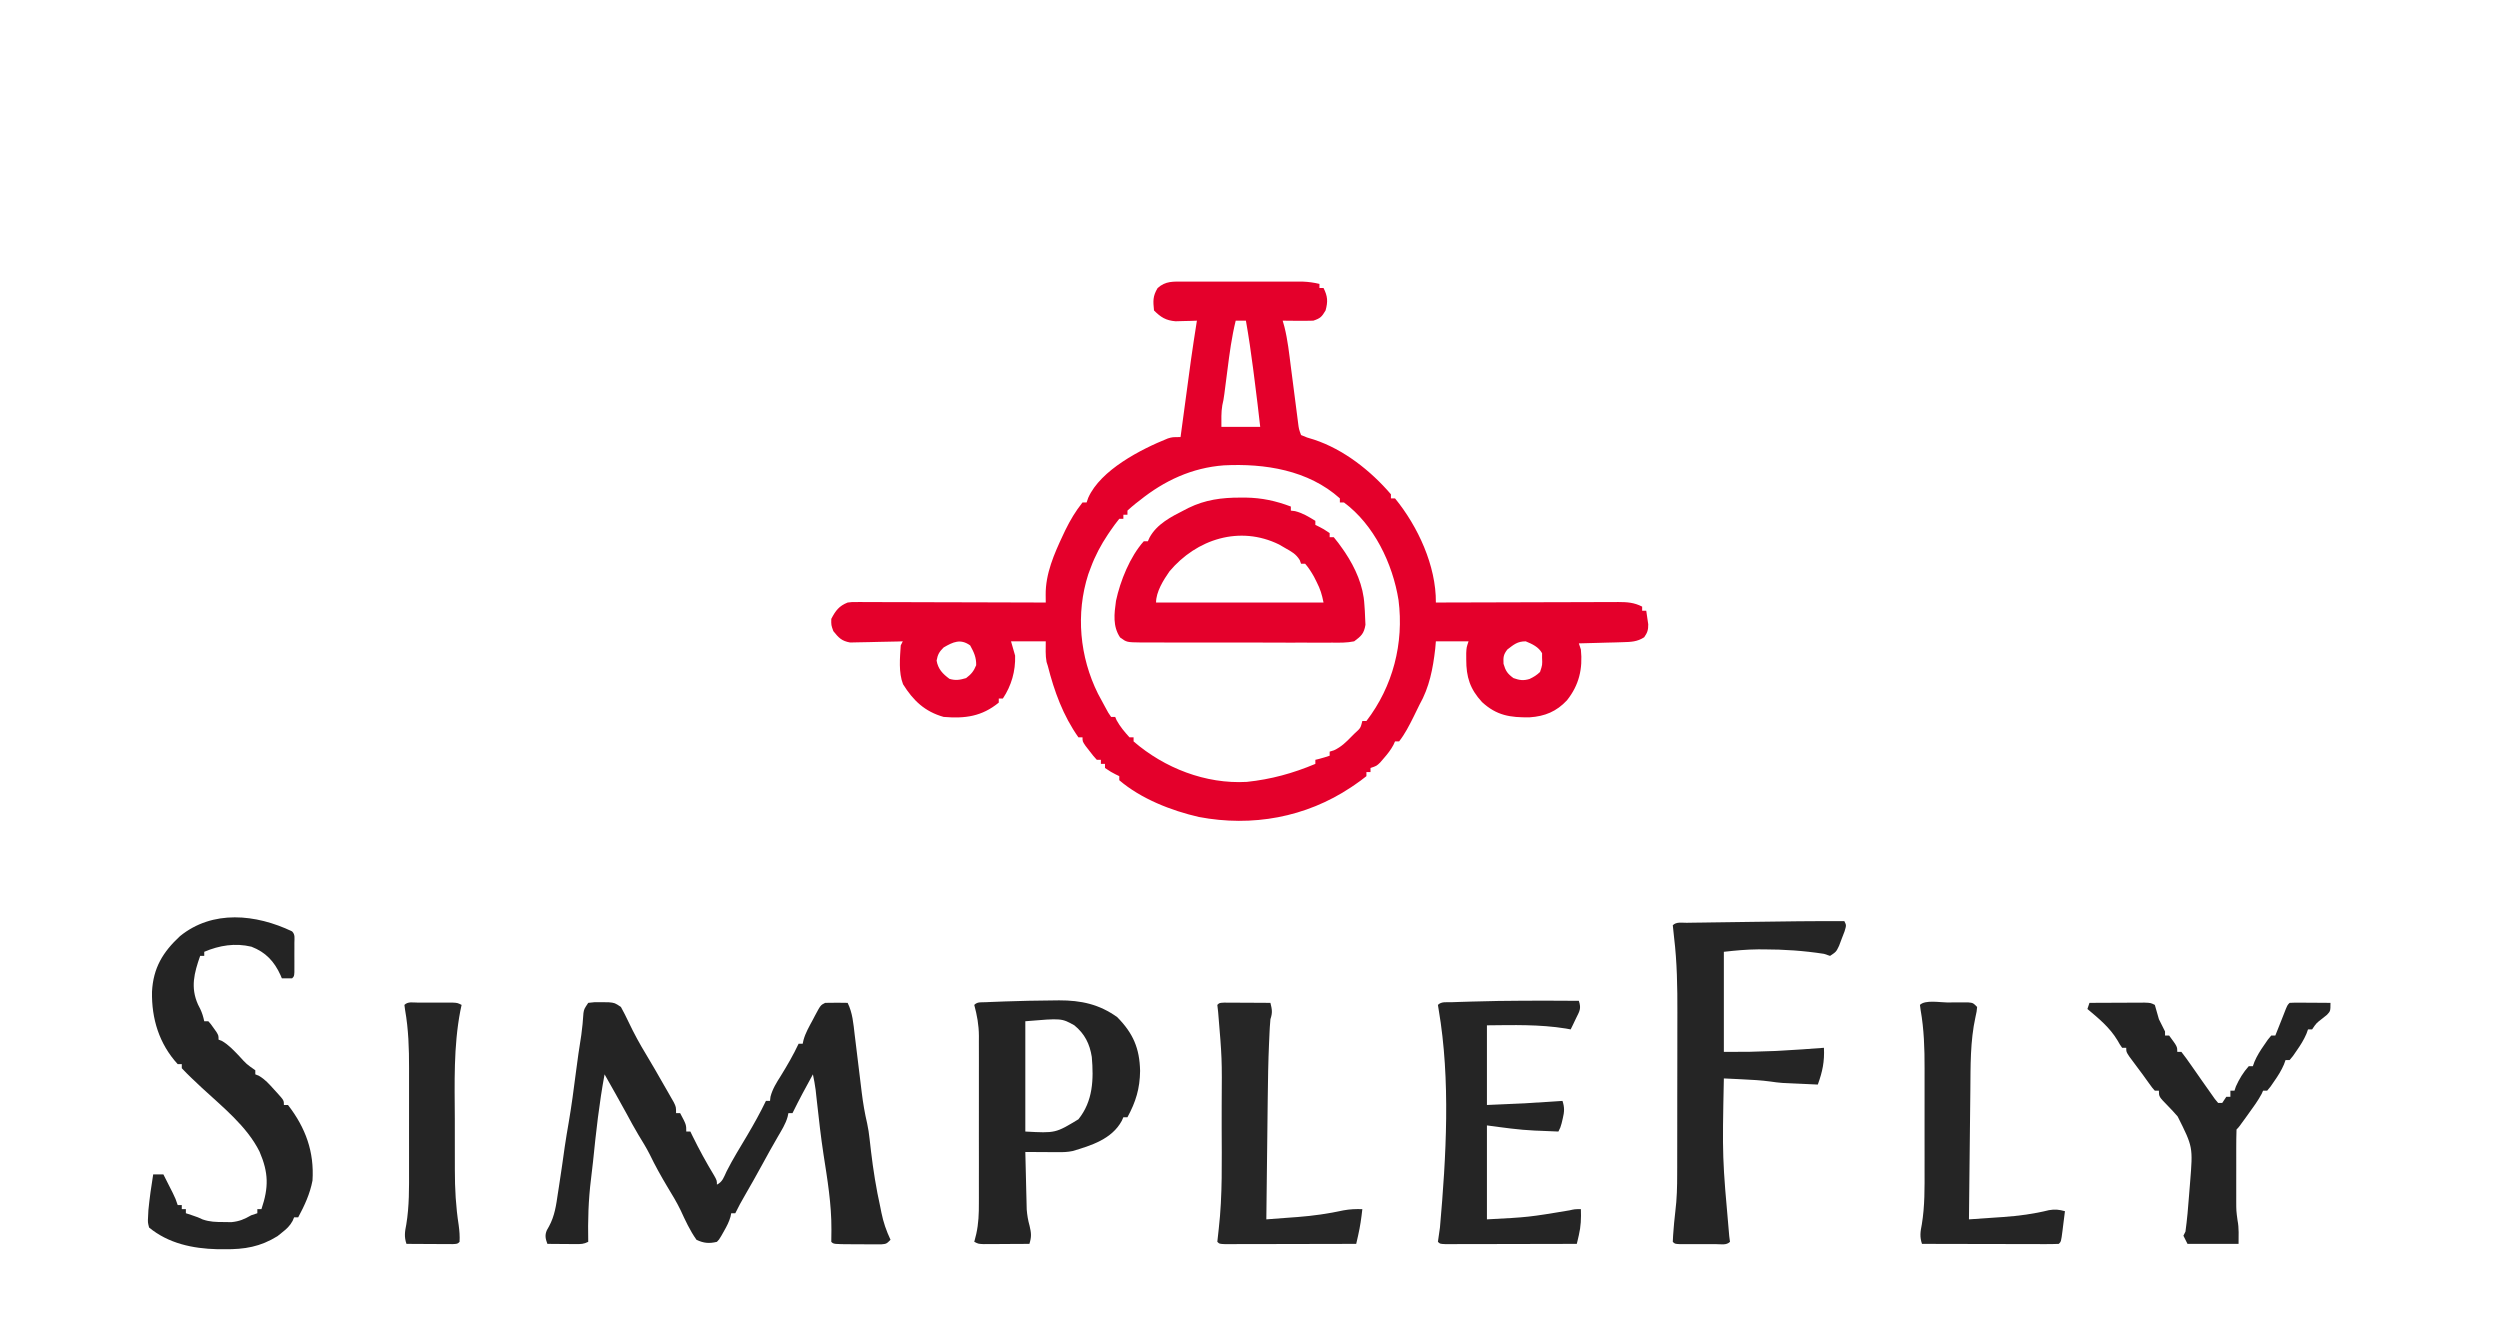<svg width="299" height="160" viewBox="0 0 299 160" fill="none" xmlns="http://www.w3.org/2000/svg">
<path d="M141.589 33.679C141.75 33.679 141.91 33.678 142.075 33.678C142.603 33.677 143.131 33.678 143.659 33.678C144.027 33.678 144.395 33.678 144.763 33.678C145.535 33.677 146.306 33.678 147.077 33.679C148.063 33.68 149.05 33.679 150.037 33.678C150.797 33.677 151.557 33.678 152.317 33.678C152.681 33.678 153.045 33.678 153.409 33.678C153.918 33.677 154.427 33.678 154.936 33.679C155.226 33.679 155.515 33.68 155.813 33.68C156.508 33.708 157.131 33.795 157.806 33.955C157.806 34.116 157.806 34.278 157.806 34.444C157.967 34.444 158.128 34.444 158.294 34.444C158.791 35.438 158.835 36.058 158.538 37.131C158.087 37.889 157.926 38.068 157.073 38.352C156.444 38.369 155.823 38.375 155.195 38.367C155.023 38.366 154.852 38.365 154.675 38.364C154.253 38.361 153.831 38.357 153.408 38.352C153.514 38.726 153.514 38.726 153.622 39.107C154.012 40.67 154.182 42.268 154.386 43.864C154.426 44.174 154.466 44.484 154.508 44.803C154.653 45.917 154.797 47.031 154.939 48.146C155.003 48.649 155.068 49.153 155.134 49.657C155.191 50.103 155.191 50.103 155.249 50.559C155.343 51.308 155.343 51.308 155.607 52.032C156.31 52.333 156.31 52.333 157.164 52.581C160.717 53.757 163.927 56.289 166.355 59.116C166.355 59.277 166.355 59.438 166.355 59.605C166.517 59.605 166.678 59.605 166.844 59.605C169.581 62.956 171.768 67.67 171.73 72.063C172.021 72.062 172.312 72.061 172.612 72.06C175.354 72.05 178.097 72.042 180.839 72.038C182.249 72.035 183.659 72.032 185.069 72.026C186.43 72.021 187.79 72.018 189.151 72.016C189.67 72.016 190.189 72.014 190.708 72.011C191.435 72.008 192.162 72.007 192.889 72.007C193.104 72.006 193.319 72.004 193.54 72.002C194.605 72.006 195.433 72.052 196.402 72.552C196.402 72.713 196.402 72.874 196.402 73.04C196.563 73.04 196.724 73.04 196.891 73.04C196.945 73.385 196.995 73.732 197.043 74.078C197.086 74.367 197.086 74.367 197.129 74.662C197.136 75.341 197.033 75.66 196.646 76.216C195.808 76.761 195.063 76.778 194.077 76.805C193.772 76.815 193.467 76.824 193.152 76.834C192.675 76.845 192.675 76.845 192.188 76.857C191.866 76.866 191.544 76.876 191.213 76.885C190.418 76.909 189.624 76.93 188.829 76.948C188.91 77.19 188.99 77.432 189.074 77.681C189.308 79.987 188.862 81.928 187.409 83.758C186.161 85.094 184.77 85.671 182.954 85.792C180.615 85.826 179.003 85.58 177.252 83.97C175.813 82.408 175.358 80.978 175.363 78.872C175.363 78.62 175.362 78.367 175.361 78.107C175.394 77.437 175.394 77.437 175.638 76.704C174.348 76.704 173.058 76.704 171.73 76.704C171.704 76.996 171.679 77.289 171.653 77.59C171.383 79.963 170.957 82.191 169.775 84.277C169.53 84.775 169.285 85.274 169.042 85.773C168.531 86.794 168.034 87.772 167.332 88.674C167.171 88.674 167.01 88.674 166.844 88.674C166.749 88.884 166.749 88.884 166.652 89.099C166.33 89.698 165.962 90.162 165.516 90.674C165.37 90.844 165.224 91.013 165.074 91.188C164.645 91.605 164.645 91.605 163.913 91.85C163.913 92.011 163.913 92.172 163.913 92.338C163.751 92.338 163.59 92.338 163.424 92.338C163.424 92.499 163.424 92.661 163.424 92.827C162.964 93.198 162.508 93.534 162.019 93.865C161.875 93.963 161.73 94.061 161.581 94.162C156.175 97.764 149.756 98.919 143.393 97.712C140.085 96.955 136.464 95.535 133.866 93.315C133.866 93.154 133.866 92.993 133.866 92.827C133.72 92.756 133.574 92.686 133.423 92.613C132.889 92.338 132.889 92.338 132.156 91.85C132.156 91.688 132.156 91.527 132.156 91.361C131.995 91.361 131.834 91.361 131.667 91.361C131.667 91.2 131.667 91.039 131.667 90.873C131.506 90.873 131.345 90.873 131.179 90.873C130.757 90.409 130.757 90.409 130.293 89.804C130.062 89.506 130.062 89.506 129.826 89.203C129.469 88.674 129.469 88.674 129.469 88.186C129.308 88.186 129.146 88.186 128.98 88.186C127.145 85.586 126.094 82.696 125.316 79.636C125.267 79.482 125.219 79.329 125.168 79.171C125.016 78.362 125.072 77.527 125.072 76.704C123.701 76.704 122.331 76.704 120.919 76.704C121.161 77.551 121.161 77.551 121.408 78.414C121.466 80.265 120.968 82.005 119.942 83.544C119.781 83.544 119.62 83.544 119.453 83.544C119.453 83.705 119.453 83.867 119.453 84.033C117.424 85.689 115.441 85.958 112.858 85.743C110.594 85.102 109.221 83.784 108.003 81.834C107.454 80.429 107.635 78.67 107.728 77.193C107.809 77.032 107.889 76.87 107.972 76.704C107.764 76.711 107.556 76.717 107.341 76.724C106.565 76.745 105.789 76.76 105.013 76.771C104.677 76.778 104.342 76.786 104.007 76.796C103.524 76.811 103.04 76.817 102.557 76.823C102.121 76.833 102.121 76.833 101.677 76.843C100.657 76.664 100.308 76.278 99.667 75.483C99.407 74.765 99.407 74.765 99.422 74.017C99.933 73.034 100.35 72.472 101.377 72.063C101.867 72.003 101.867 72.003 102.394 72.004C102.594 72.004 102.795 72.003 103.002 72.002C103.329 72.005 103.329 72.005 103.663 72.007C103.894 72.007 104.125 72.007 104.363 72.007C105.127 72.008 105.891 72.011 106.655 72.015C107.185 72.016 107.715 72.017 108.245 72.017C109.639 72.019 111.034 72.024 112.428 72.029C113.851 72.034 115.274 72.037 116.697 72.039C119.488 72.044 122.28 72.053 125.072 72.063C125.069 71.758 125.066 71.452 125.063 71.138C125.04 68.614 126.076 66.246 127.133 64.002C127.224 63.809 127.314 63.616 127.408 63.418C127.993 62.218 128.636 61.139 129.469 60.093C129.63 60.093 129.791 60.093 129.958 60.093C130.021 59.91 130.085 59.728 130.15 59.54C131.623 56.215 136.442 53.733 139.673 52.438C140.217 52.276 140.217 52.276 141.194 52.276C141.228 52.028 141.261 51.78 141.295 51.524C142.51 42.441 142.51 42.441 143.149 38.352C142.916 38.361 142.683 38.369 142.444 38.378C142.137 38.385 141.831 38.391 141.515 38.398C141.06 38.411 141.06 38.411 140.596 38.424C139.435 38.328 138.829 37.941 138.019 37.131C137.907 35.998 137.861 35.442 138.446 34.459C139.398 33.586 140.333 33.68 141.589 33.679ZM147.79 38.352C147.31 40.308 147.051 42.279 146.798 44.276C146.714 44.929 146.629 45.581 146.545 46.234C146.508 46.521 146.472 46.807 146.434 47.103C146.324 47.879 146.324 47.879 146.188 48.471C146.042 49.32 146.08 50.193 146.08 51.055C147.612 51.055 149.143 51.055 150.721 51.055C150.52 49.239 150.301 47.428 150.068 45.616C150.004 45.119 149.941 44.623 149.878 44.126C149.631 42.193 149.349 40.271 149.011 38.352C148.608 38.352 148.205 38.352 147.79 38.352ZM136.309 59.849C136.147 59.974 135.984 60.099 135.817 60.228C135.481 60.494 135.159 60.78 134.843 61.07C134.843 61.231 134.843 61.393 134.843 61.559C134.682 61.559 134.521 61.559 134.355 61.559C134.355 61.72 134.355 61.881 134.355 62.047C134.193 62.047 134.032 62.047 133.866 62.047C133.489 62.513 133.148 62.973 132.813 63.467C132.714 63.612 132.615 63.757 132.514 63.906C131.663 65.184 130.976 66.466 130.446 67.91C130.35 68.166 130.255 68.422 130.156 68.686C128.643 73.408 129.128 78.559 131.316 82.964C131.59 83.487 131.869 84.006 132.156 84.521C132.348 84.872 132.348 84.872 132.544 85.229C132.715 85.483 132.715 85.483 132.889 85.743C133.05 85.743 133.211 85.743 133.377 85.743C133.433 85.874 133.488 86.005 133.545 86.14C133.977 86.921 134.486 87.523 135.087 88.186C135.249 88.186 135.41 88.186 135.576 88.186C135.576 88.347 135.576 88.508 135.576 88.674C139.266 91.86 144.195 93.793 149.118 93.514C152.009 93.211 154.641 92.486 157.317 91.361C157.317 91.2 157.317 91.039 157.317 90.873C157.536 90.82 157.536 90.82 157.76 90.766C158.187 90.656 158.608 90.523 159.027 90.384C159.027 90.223 159.027 90.061 159.027 89.895C159.199 89.843 159.371 89.79 159.549 89.735C160.419 89.327 161.01 88.744 161.668 88.063C161.791 87.941 161.914 87.82 162.04 87.694C162.726 87.077 162.726 87.077 162.935 86.231C163.097 86.231 163.258 86.231 163.424 86.231C166.6 82.095 167.925 76.918 167.264 71.773C166.571 67.414 164.333 62.755 160.737 60.093C160.576 60.093 160.414 60.093 160.248 60.093C160.248 59.932 160.248 59.771 160.248 59.605C156.462 56.219 151.269 55.41 146.375 55.656C142.571 55.939 139.252 57.482 136.309 59.849ZM112.858 77.437C112.327 77.968 112.151 78.271 112.018 79.01C112.19 80.018 112.75 80.599 113.56 81.193C114.31 81.413 114.799 81.319 115.545 81.101C116.167 80.63 116.458 80.281 116.751 79.559C116.773 78.618 116.481 78.011 116.033 77.193C114.88 76.364 114.003 76.769 112.858 77.437ZM180.279 77.681C179.798 78.309 179.788 78.594 179.821 79.391C180.072 80.249 180.293 80.576 181.012 81.101C181.733 81.358 182.207 81.43 182.944 81.201C183.435 80.967 183.797 80.747 184.188 80.368C184.471 79.525 184.471 79.525 184.432 78.659C184.432 78.482 184.432 78.306 184.432 78.124C184.018 77.374 183.255 77.023 182.478 76.704C181.482 76.704 181.06 77.084 180.279 77.681Z" fill="#E4002B"/>
<path d="M70.353 119.942C71.07 119.853 71.07 119.853 71.925 119.866C72.348 119.867 72.348 119.867 72.779 119.868C73.529 119.942 73.529 119.942 74.261 120.431C74.594 121.037 74.899 121.638 75.193 122.263C75.825 123.597 76.517 124.867 77.285 126.128C77.999 127.306 78.679 128.502 79.361 129.698C79.506 129.949 79.65 130.2 79.8 130.458C79.936 130.698 80.073 130.938 80.214 131.186C80.338 131.402 80.461 131.618 80.589 131.84C80.857 132.4 80.857 132.4 80.857 133.133C81.018 133.133 81.179 133.133 81.346 133.133C82.078 134.507 82.078 134.507 82.078 135.332C82.24 135.332 82.401 135.332 82.567 135.332C82.696 135.598 82.696 135.598 82.828 135.87C83.625 137.495 84.482 139.061 85.42 140.609C85.743 141.194 85.743 141.194 85.743 141.683C86.442 141.333 86.574 140.774 86.901 140.094C87.646 138.615 88.531 137.207 89.374 135.782C90.169 134.431 90.926 133.081 91.605 131.667C91.767 131.667 91.928 131.667 92.094 131.667C92.112 131.503 92.131 131.338 92.15 131.168C92.396 130.225 92.877 129.476 93.392 128.66C94.164 127.407 94.888 126.162 95.514 124.828C95.675 124.828 95.836 124.828 96.002 124.828C96.049 124.613 96.049 124.613 96.097 124.395C96.337 123.522 96.782 122.767 97.209 121.973C97.341 121.72 97.341 121.72 97.475 121.463C98.141 120.216 98.141 120.216 98.689 119.942C99.147 119.925 99.606 119.921 100.064 119.927C100.431 119.93 100.431 119.93 100.806 119.933C101.088 119.938 101.088 119.938 101.377 119.942C101.97 121.146 102.062 122.402 102.216 123.717C102.262 124.089 102.262 124.089 102.309 124.468C102.407 125.26 102.503 126.051 102.598 126.843C102.693 127.631 102.789 128.419 102.887 129.207C102.947 129.697 103.006 130.187 103.065 130.676C103.218 131.925 103.424 133.138 103.712 134.363C103.849 134.976 103.932 135.587 104.002 136.211C104.043 136.57 104.043 136.57 104.086 136.935C104.114 137.182 104.142 137.429 104.171 137.683C104.44 139.943 104.79 142.148 105.285 144.37C105.328 144.585 105.37 144.799 105.414 145.02C105.65 146.187 106.001 147.2 106.507 148.279C106.018 148.767 106.018 148.767 105.383 148.826C105.121 148.825 104.859 148.824 104.589 148.823C104.306 148.823 104.022 148.822 103.729 148.822C103.432 148.819 103.134 148.816 102.827 148.813C102.379 148.813 102.379 148.813 101.922 148.812C99.701 148.801 99.701 148.801 99.422 148.523C99.417 148.034 99.425 147.546 99.438 147.057C99.456 144.018 98.955 141.042 98.489 138.045C98.175 135.98 97.941 133.907 97.713 131.831C97.684 131.573 97.656 131.315 97.626 131.05C97.589 130.707 97.589 130.707 97.552 130.357C97.47 129.728 97.356 129.113 97.224 128.492C96.379 130.025 95.552 131.561 94.781 133.133C94.62 133.133 94.459 133.133 94.292 133.133C94.261 133.277 94.231 133.42 94.199 133.568C93.957 134.437 93.474 135.182 93.025 135.958C92.823 136.311 92.622 136.664 92.42 137.018C92.322 137.19 92.224 137.362 92.122 137.539C91.774 138.152 91.437 138.772 91.102 139.393C90.451 140.593 89.775 141.778 89.093 142.961C88.687 143.665 88.294 144.37 87.941 145.103C87.78 145.103 87.619 145.103 87.453 145.103C87.411 145.309 87.411 145.309 87.369 145.52C87.188 146.151 86.922 146.655 86.598 147.225C86.489 147.418 86.381 147.61 86.269 147.808C85.987 148.279 85.987 148.279 85.743 148.523C84.819 148.747 84.159 148.691 83.3 148.279C82.506 147.161 81.963 145.957 81.388 144.715C80.922 143.757 80.371 142.853 79.819 141.943C79.062 140.677 78.355 139.409 77.715 138.08C77.302 137.262 76.821 136.49 76.344 135.709C75.845 134.877 75.387 134.026 74.927 133.172C74.071 131.602 73.186 130.049 72.307 128.492C71.661 131.956 71.28 135.434 70.925 138.939C70.853 139.624 70.773 140.307 70.687 140.99C70.371 143.512 70.299 145.982 70.353 148.523C69.792 148.803 69.478 148.795 68.855 148.791C68.658 148.79 68.461 148.789 68.258 148.789C67.95 148.786 67.95 148.786 67.635 148.782C67.428 148.781 67.22 148.78 67.006 148.779C66.493 148.776 65.98 148.772 65.467 148.767C65.241 148.164 65.141 147.732 65.406 147.129C65.491 146.978 65.576 146.826 65.664 146.67C66.345 145.419 66.515 144.148 66.719 142.752C66.76 142.491 66.801 142.23 66.843 141.961C66.958 141.217 67.069 140.473 67.177 139.729C67.203 139.553 67.229 139.376 67.255 139.195C67.355 138.508 67.451 137.821 67.546 137.134C67.686 136.169 67.852 135.209 68.017 134.248C68.355 132.271 68.62 130.287 68.873 128.298C69.064 126.789 69.28 125.288 69.523 123.787C69.649 122.917 69.722 122.046 69.78 121.169C69.864 120.675 69.864 120.675 70.353 119.942Z" fill="#242424"/>
<path d="M34.932 111.392C35.328 111.788 35.208 112.228 35.209 112.774C35.209 113.003 35.21 113.233 35.21 113.469C35.209 113.711 35.208 113.953 35.207 114.201C35.208 114.443 35.209 114.684 35.21 114.933C35.21 115.163 35.209 115.392 35.209 115.629C35.209 115.841 35.208 116.053 35.208 116.272C35.176 116.766 35.176 116.766 34.932 117.011C34.525 117.021 34.118 117.021 33.711 117.011C33.657 116.884 33.604 116.757 33.549 116.626C32.807 114.995 31.791 113.89 30.073 113.225C28.125 112.76 26.246 113.064 24.428 113.835C24.428 113.996 24.428 114.157 24.428 114.324C24.267 114.324 24.106 114.324 23.939 114.324C23.222 116.37 22.765 118.096 23.68 120.14C23.768 120.313 23.856 120.486 23.946 120.664C24.18 121.155 24.315 121.611 24.428 122.141C24.589 122.141 24.751 122.141 24.917 122.141C25.232 122.497 25.232 122.497 25.558 122.965C25.667 123.118 25.776 123.271 25.888 123.429C26.138 123.85 26.138 123.85 26.138 124.339C26.268 124.389 26.399 124.439 26.533 124.491C27.359 124.969 27.953 125.624 28.611 126.309C29.484 127.272 29.484 127.272 30.535 128.003C30.535 128.164 30.535 128.326 30.535 128.492C30.67 128.545 30.805 128.598 30.944 128.652C31.709 129.094 32.205 129.668 32.795 130.324C32.907 130.446 33.019 130.568 33.134 130.693C33.955 131.604 33.955 131.604 33.955 132.156C34.116 132.156 34.278 132.156 34.444 132.156C36.557 134.894 37.595 137.757 37.375 141.194C37.073 142.784 36.426 144.174 35.665 145.592C35.504 145.592 35.343 145.592 35.176 145.592C35.116 145.735 35.056 145.879 34.993 146.027C34.64 146.653 34.276 146.98 33.711 147.424C33.539 147.562 33.368 147.701 33.192 147.843C31.13 149.121 29.262 149.431 26.856 149.408C26.567 149.407 26.277 149.406 25.98 149.404C23.064 149.335 20.14 148.719 17.832 146.813C17.672 146.196 17.672 146.196 17.71 145.5C17.723 145.245 17.736 144.99 17.749 144.727C17.891 143.297 18.086 141.879 18.321 140.462C18.724 140.462 19.127 140.462 19.543 140.462C19.782 140.935 20.021 141.408 20.26 141.881C20.393 142.145 20.526 142.409 20.664 142.68C21.008 143.393 21.008 143.393 21.253 144.126C21.414 144.126 21.575 144.126 21.741 144.126C21.741 144.287 21.741 144.448 21.741 144.614C21.902 144.614 22.064 144.614 22.23 144.614C22.23 144.776 22.23 144.937 22.23 145.103C22.446 145.173 22.663 145.244 22.886 145.317C23.695 145.592 23.695 145.592 24.243 145.848C25.097 146.142 25.832 146.154 26.733 146.156C27.202 146.163 27.202 146.163 27.679 146.169C28.64 146.074 29.215 145.82 30.047 145.347C30.288 145.267 30.53 145.186 30.779 145.103C30.779 144.942 30.779 144.78 30.779 144.614C30.941 144.614 31.102 144.614 31.268 144.614C32.15 142.004 32.126 140.258 31.042 137.737C29.531 134.7 26.611 132.388 24.164 130.12C23.337 129.349 22.515 128.583 21.741 127.759C21.741 127.598 21.741 127.437 21.741 127.27C21.58 127.27 21.419 127.27 21.253 127.27C19.033 124.844 18.12 121.832 18.179 118.61C18.326 115.77 19.468 113.873 21.523 111.967C25.431 108.788 30.621 109.33 34.932 111.392Z" fill="#242424"/>
<path d="M148.325 59.513C148.658 59.513 148.658 59.513 148.998 59.512C150.92 59.542 152.58 59.902 154.386 60.582C154.386 60.743 154.386 60.904 154.386 61.07C154.552 61.09 154.718 61.111 154.89 61.131C155.821 61.369 156.497 61.793 157.317 62.292C157.317 62.453 157.317 62.614 157.317 62.78C157.463 62.851 157.609 62.921 157.76 62.994C158.294 63.269 158.294 63.269 159.027 63.757C159.027 63.919 159.027 64.08 159.027 64.246C159.188 64.246 159.35 64.246 159.516 64.246C159.895 64.701 160.234 65.149 160.569 65.635C160.667 65.778 160.765 65.92 160.866 66.066C162.102 67.925 163.059 70.056 163.18 72.307C163.198 72.56 163.216 72.812 163.234 73.073C163.247 73.354 163.259 73.635 163.271 73.926C163.283 74.191 163.295 74.456 163.308 74.729C163.129 75.781 162.813 76.066 161.958 76.704C161.081 76.885 160.217 76.869 159.324 76.858C159.058 76.86 158.793 76.862 158.519 76.864C157.642 76.868 156.766 76.863 155.889 76.858C155.279 76.858 154.67 76.859 154.061 76.86C152.621 76.861 151.18 76.855 149.74 76.847C148.429 76.841 147.117 76.843 145.805 76.847C144.385 76.85 142.964 76.849 141.544 76.844C140.94 76.843 140.336 76.843 139.732 76.845C138.888 76.846 138.045 76.841 137.202 76.835C136.952 76.836 136.701 76.838 136.443 76.839C134.752 76.817 134.752 76.817 133.963 76.238C133.069 74.899 133.259 73.412 133.473 71.86C133.981 69.48 135.152 66.567 136.798 64.734C136.959 64.734 137.12 64.734 137.286 64.734C137.351 64.59 137.416 64.445 137.483 64.296C138.366 62.667 140.072 61.805 141.668 60.994C141.828 60.911 141.988 60.829 142.153 60.744C144.154 59.767 146.115 59.51 148.325 59.513ZM139.869 68.336C139.152 69.364 138.263 70.778 138.263 72.063C144.873 72.063 151.484 72.063 158.294 72.063C158.096 71.073 157.914 70.475 157.47 69.605C157.367 69.4 157.264 69.196 157.159 68.986C156.84 68.419 156.521 67.913 156.096 67.422C155.934 67.422 155.773 67.422 155.607 67.422C155.529 67.207 155.529 67.207 155.45 66.988C155 66.25 154.477 65.985 153.729 65.559C153.481 65.415 153.234 65.27 152.978 65.122C148.266 62.814 143.116 64.475 139.869 68.336Z" fill="#E4002B"/>
<path d="M220.586 110.171C220.83 110.659 220.83 110.659 220.612 111.385C220.448 111.812 220.448 111.812 220.28 112.247C220.12 112.674 220.12 112.674 219.956 113.11C219.609 113.835 219.609 113.835 218.876 114.324C218.513 114.203 218.513 114.203 218.143 114.079C215.741 113.707 213.352 113.545 210.921 113.545C210.591 113.545 210.591 113.545 210.253 113.544C208.861 113.556 207.576 113.679 206.173 113.835C206.173 117.785 206.173 121.735 206.173 125.805C209.239 125.809 209.239 125.809 212.295 125.698C212.5 125.687 212.704 125.676 212.914 125.665C214.659 125.57 216.401 125.452 218.143 125.316C218.222 126.971 217.973 128.162 217.41 129.713C216.631 129.679 215.853 129.643 215.074 129.606C214.855 129.597 214.637 129.587 214.411 129.577C214.197 129.567 213.982 129.557 213.76 129.546C213.564 129.537 213.369 129.528 213.167 129.519C212.691 129.482 212.216 129.422 211.744 129.351C210.625 129.199 209.514 129.14 208.387 129.087C208.173 129.077 207.96 129.066 207.74 129.055C207.217 129.03 206.695 129.005 206.173 128.98C205.98 138.427 205.98 138.427 206.815 147.822C206.845 148.053 206.875 148.284 206.906 148.523C206.473 148.956 205.843 148.799 205.257 148.8C204.972 148.8 204.688 148.8 204.395 148.801C204.095 148.8 203.795 148.799 203.486 148.798C203.186 148.799 202.887 148.8 202.578 148.801C202.293 148.8 202.008 148.8 201.715 148.8C201.452 148.799 201.189 148.799 200.917 148.799C200.31 148.767 200.31 148.767 200.066 148.523C200.082 148.034 200.116 147.545 200.158 147.057C200.18 146.79 200.202 146.523 200.225 146.248C200.268 145.789 200.313 145.331 200.371 144.873C200.558 143.393 200.591 141.934 200.59 140.443C200.591 140.181 200.592 139.919 200.593 139.65C200.595 138.789 200.595 137.928 200.596 137.067C200.597 136.463 200.597 135.859 200.598 135.255C200.6 133.989 200.6 132.724 200.6 131.458C200.6 129.848 200.603 128.239 200.608 126.63C200.61 125.381 200.611 124.133 200.611 122.884C200.611 122.291 200.612 121.699 200.614 121.106C200.623 118.08 200.581 115.098 200.216 112.09C200.158 111.614 200.111 111.137 200.066 110.659C200.501 110.225 201.138 110.373 201.726 110.365C202.181 110.358 202.181 110.358 202.646 110.35C202.982 110.346 203.317 110.342 203.653 110.338C203.998 110.333 204.343 110.328 204.688 110.322C205.416 110.312 206.144 110.302 206.871 110.292C207.791 110.28 208.71 110.267 209.63 110.254C213.282 110.2 216.933 110.15 220.586 110.171Z" fill="#252525"/>
<path d="M125.912 119.652C126.286 119.647 126.286 119.647 126.668 119.642C129.282 119.639 131.466 120.101 133.622 121.652C135.525 123.583 136.298 125.382 136.355 128.08C136.329 130.183 135.846 131.782 134.843 133.622C134.682 133.622 134.521 133.622 134.354 133.622C134.291 133.766 134.227 133.91 134.161 134.058C132.974 136.236 130.518 137.004 128.278 137.665C127.686 137.79 127.147 137.802 126.541 137.798C126.313 137.798 126.085 137.797 125.85 137.796C125.613 137.794 125.377 137.792 125.133 137.79C124.893 137.789 124.652 137.788 124.405 137.786C123.813 137.784 123.221 137.78 122.629 137.775C122.652 138.852 122.678 139.93 122.707 141.007C122.716 141.373 122.724 141.739 122.732 142.104C122.743 142.633 122.757 143.162 122.772 143.691C122.784 144.167 122.784 144.167 122.795 144.652C122.855 145.373 122.949 145.927 123.139 146.611C123.347 147.485 123.38 147.926 123.118 148.767C122.11 148.774 121.102 148.779 120.095 148.782C119.664 148.786 119.664 148.786 119.224 148.789C118.95 148.789 118.676 148.79 118.394 148.791C118.014 148.793 118.014 148.793 117.627 148.795C117.011 148.767 117.011 148.767 116.522 148.523C116.601 148.21 116.681 147.898 116.762 147.576C117.037 146.334 117.08 145.153 117.074 143.886C117.075 143.653 117.075 143.42 117.076 143.18C117.078 142.416 117.077 141.652 117.075 140.888C117.076 140.354 117.076 139.819 117.077 139.285C117.078 138.168 117.077 137.051 117.074 135.933C117.071 134.504 117.073 133.076 117.076 131.647C117.078 130.544 117.077 129.442 117.076 128.339C117.076 127.812 117.076 127.285 117.077 126.759C117.078 126.022 117.076 125.285 117.074 124.548C117.075 124.332 117.076 124.116 117.077 123.894C117.068 122.576 116.862 121.458 116.522 120.186C116.909 119.799 117.32 119.888 117.858 119.865C118.09 119.854 118.323 119.844 118.563 119.834C118.943 119.819 118.943 119.819 119.331 119.805C119.591 119.795 119.851 119.785 120.119 119.774C122.05 119.706 123.98 119.665 125.912 119.652ZM122.629 122.141C122.629 126.494 122.629 130.847 122.629 135.332C126.239 135.527 126.239 135.527 128.98 133.866C130.731 131.683 130.809 129.098 130.579 126.416C130.338 124.861 129.735 123.64 128.492 122.629C126.968 121.776 126.968 121.776 122.629 122.141Z" fill="#242424"/>
<path d="M188.829 119.698C189.148 120.654 188.908 120.929 188.478 121.82C188.363 122.063 188.247 122.305 188.128 122.556C188.037 122.741 187.946 122.927 187.852 123.118C187.566 123.065 187.566 123.065 187.274 123.011C184.127 122.506 181.021 122.596 177.837 122.629C177.837 125.773 177.837 128.917 177.837 132.156C182.359 131.972 182.359 131.972 186.875 131.668C187.13 132.454 187.101 132.975 186.906 133.774C186.861 133.964 186.816 134.154 186.77 134.349C186.631 134.843 186.631 134.843 186.386 135.332C185.648 135.303 184.911 135.272 184.173 135.24C183.97 135.233 183.768 135.225 183.56 135.217C181.615 135.129 179.792 134.86 177.837 134.599C177.837 138.307 177.837 142.015 177.837 145.836C182.811 145.576 182.811 145.576 187.708 144.758C188.341 144.614 188.341 144.614 189.074 144.614C189.113 145.711 189.079 146.668 188.827 147.738C188.76 148.029 188.76 148.029 188.691 148.325C188.656 148.471 188.621 148.617 188.585 148.767C186.455 148.773 184.325 148.777 182.196 148.78C181.207 148.781 180.218 148.783 179.229 148.786C178.276 148.788 177.322 148.79 176.369 148.79C176.004 148.791 175.64 148.792 175.275 148.793C174.766 148.795 174.257 148.795 173.748 148.795C173.458 148.795 173.168 148.796 172.869 148.797C172.218 148.767 172.218 148.767 171.974 148.523C172.048 147.952 172.131 147.382 172.218 146.813C172.964 138.349 173.502 129.164 172.065 120.753C172.035 120.566 172.005 120.379 171.974 120.186C172.401 119.759 172.999 119.885 173.581 119.865C173.876 119.854 174.171 119.844 174.474 119.834C174.801 119.824 175.128 119.814 175.455 119.805C175.619 119.799 175.783 119.794 175.952 119.789C180.244 119.655 184.536 119.674 188.829 119.698Z" fill="#252525"/>
<path d="M249.9 119.942C250.934 119.936 251.969 119.932 253.004 119.929C253.356 119.927 253.708 119.926 254.06 119.924C254.566 119.921 255.071 119.919 255.577 119.918C255.882 119.917 256.186 119.916 256.5 119.914C257.228 119.942 257.228 119.942 257.717 120.186C257.884 120.755 258.046 121.325 258.205 121.896C258.446 122.387 258.689 122.876 258.938 123.362C258.938 123.523 258.938 123.684 258.938 123.85C259.099 123.85 259.26 123.85 259.427 123.85C260.404 125.172 260.404 125.172 260.404 125.805C260.565 125.805 260.726 125.805 260.892 125.805C261.29 126.311 261.658 126.817 262.022 127.347C262.241 127.659 262.461 127.972 262.68 128.285C262.899 128.598 263.117 128.911 263.335 129.225C263.699 129.746 264.066 130.264 264.434 130.782C264.588 131 264.742 131.219 264.9 131.444C265.028 131.598 265.157 131.753 265.289 131.912C265.45 131.912 265.612 131.912 265.778 131.912C265.939 131.67 266.1 131.428 266.266 131.179C266.428 131.179 266.589 131.179 266.755 131.179C266.755 130.937 266.755 130.695 266.755 130.446C266.916 130.446 267.077 130.446 267.244 130.446C267.299 130.28 267.354 130.114 267.411 129.942C267.808 129.054 268.301 128.241 268.953 127.515C269.115 127.515 269.276 127.515 269.442 127.515C269.537 127.253 269.537 127.253 269.633 126.985C269.949 126.251 270.328 125.65 270.786 124.996C270.934 124.78 271.083 124.564 271.236 124.342C271.369 124.18 271.503 124.018 271.641 123.85C271.802 123.85 271.963 123.85 272.129 123.85C272.378 123.229 272.626 122.607 272.871 121.984C272.995 121.668 272.995 121.668 273.122 121.347C273.205 121.134 273.288 120.921 273.374 120.702C273.595 120.186 273.595 120.186 273.839 119.942C274.203 119.921 274.567 119.916 274.932 119.918C275.151 119.919 275.371 119.92 275.597 119.921C275.944 119.924 275.944 119.924 276.297 119.927C276.645 119.928 276.645 119.928 277 119.93C277.575 119.933 278.15 119.937 278.725 119.942C278.725 120.919 278.725 120.919 278.306 121.371C278.037 121.586 278.037 121.586 277.763 121.805C277.031 122.369 277.031 122.369 276.526 123.118C276.365 123.118 276.204 123.118 276.038 123.118C275.975 123.292 275.912 123.467 275.847 123.647C275.531 124.381 275.151 124.983 274.694 125.637C274.545 125.852 274.397 126.068 274.244 126.29C274.11 126.453 273.977 126.615 273.839 126.782C273.678 126.782 273.517 126.782 273.351 126.782C273.288 126.957 273.225 127.131 273.16 127.311C272.844 128.045 272.464 128.647 272.007 129.301C271.858 129.517 271.71 129.732 271.557 129.955C271.423 130.117 271.29 130.279 271.152 130.446C270.991 130.446 270.83 130.446 270.663 130.446C270.608 130.571 270.553 130.696 270.496 130.825C270.047 131.661 269.494 132.411 268.938 133.179C268.826 133.336 268.714 133.492 268.598 133.654C267.77 134.805 267.77 134.805 267.488 135.087C267.463 135.831 267.454 136.569 267.455 137.313C267.455 137.649 267.455 137.649 267.455 137.993C267.454 138.469 267.455 138.946 267.456 139.422C267.457 140.15 267.456 140.877 267.454 141.605C267.455 142.067 267.455 142.53 267.455 142.992C267.455 143.318 267.455 143.318 267.454 143.651C267.456 144.816 267.456 144.816 267.612 145.968C267.795 146.884 267.732 147.833 267.732 148.767C265.717 148.767 263.701 148.767 261.625 148.767C261.464 148.445 261.303 148.122 261.136 147.79C261.217 147.629 261.298 147.468 261.381 147.301C261.58 145.855 261.706 144.407 261.812 142.951C261.851 142.424 261.893 141.897 261.939 141.37C262.277 137.178 262.277 137.178 260.449 133.53C260.069 133.091 259.68 132.669 259.273 132.255C258.205 131.162 258.205 131.162 258.205 130.446C258.044 130.446 257.883 130.446 257.717 130.446C257.417 130.113 257.417 130.113 257.075 129.637C256.948 129.461 256.821 129.285 256.69 129.103C256.545 128.902 256.4 128.7 256.251 128.492C256.076 128.257 255.901 128.023 255.72 127.781C255.543 127.542 255.365 127.303 255.182 127.057C255.014 126.831 254.846 126.604 254.673 126.372C254.297 125.805 254.297 125.805 254.297 125.316C254.135 125.316 253.974 125.316 253.808 125.316C253.536 124.932 253.536 124.932 253.243 124.415C252.317 122.88 251.015 121.815 249.655 120.675C249.736 120.433 249.816 120.191 249.9 119.942Z" fill="#242424"/>
<path d="M146.424 119.914C146.806 119.916 146.806 119.916 147.196 119.918C147.47 119.919 147.745 119.92 148.028 119.921C148.317 119.923 148.607 119.925 148.905 119.927C149.195 119.928 149.485 119.929 149.784 119.93C150.504 119.933 151.223 119.937 151.943 119.942C152.138 120.745 152.211 121.093 151.943 121.896C151.908 122.221 151.884 122.547 151.868 122.873C151.854 123.164 151.854 123.164 151.838 123.461C151.829 123.67 151.82 123.879 151.81 124.095C151.795 124.421 151.795 124.421 151.779 124.755C151.681 126.979 151.644 129.202 151.621 131.427C151.616 131.847 151.611 132.267 151.606 132.688C151.593 133.775 151.58 134.863 151.569 135.95C151.556 137.067 151.543 138.184 151.529 139.301C151.503 141.479 151.478 143.658 151.454 145.836C152.426 145.764 153.397 145.691 154.368 145.616C154.64 145.596 154.912 145.576 155.193 145.556C157.06 145.411 158.858 145.158 160.686 144.757C161.455 144.617 162.156 144.588 162.936 144.614C162.82 145.673 162.674 146.699 162.437 147.738C162.393 147.932 162.349 148.126 162.304 148.325C162.271 148.471 162.237 148.617 162.203 148.767C160.073 148.773 157.943 148.777 155.813 148.78C154.825 148.781 153.836 148.783 152.847 148.786C151.893 148.788 150.94 148.79 149.986 148.79C149.622 148.791 149.257 148.792 148.893 148.793C148.384 148.795 147.875 148.795 147.366 148.795C147.076 148.795 146.786 148.796 146.487 148.797C145.836 148.767 145.836 148.767 145.592 148.523C145.645 147.999 145.7 147.475 145.764 146.952C146.22 142.957 146.119 138.877 146.112 134.864C146.111 133.957 146.112 133.05 146.114 132.143C146.155 126.581 146.155 126.581 145.69 121.045C145.657 120.762 145.625 120.478 145.592 120.186C145.836 119.942 145.836 119.942 146.424 119.914Z" fill="#262626"/>
<path d="M232.907 119.896C233.193 119.893 233.479 119.89 233.774 119.887C234.047 119.887 234.319 119.886 234.601 119.886C234.852 119.885 235.104 119.884 235.363 119.883C235.976 119.942 235.976 119.942 236.464 120.431C236.414 120.972 236.414 120.972 236.266 121.637C235.63 124.535 235.682 127.498 235.654 130.449C235.649 130.894 235.644 131.339 235.639 131.785C235.625 132.948 235.613 134.111 235.601 135.275C235.589 136.465 235.575 137.656 235.562 138.847C235.536 141.176 235.511 143.506 235.487 145.836C236.541 145.765 237.595 145.691 238.649 145.617C239.094 145.588 239.094 145.588 239.548 145.557C241.436 145.423 243.219 145.192 245.058 144.734C245.78 144.609 246.267 144.666 246.968 144.859C246.893 145.464 246.817 146.07 246.739 146.676C246.718 146.848 246.697 147.021 246.675 147.199C246.507 148.495 246.507 148.495 246.235 148.767C245.726 148.79 245.215 148.796 244.705 148.795C244.466 148.795 244.466 148.795 244.221 148.795C243.691 148.795 243.161 148.793 242.631 148.791C242.265 148.791 241.898 148.79 241.531 148.79C240.565 148.789 239.598 148.787 238.632 148.784C237.646 148.781 236.66 148.78 235.675 148.779C233.739 148.776 231.804 148.772 229.869 148.767C229.581 147.915 229.676 147.315 229.849 146.44C230.214 144.238 230.183 142.054 230.178 139.829C230.178 139.371 230.179 138.912 230.179 138.454C230.18 137.498 230.179 136.543 230.177 135.587C230.174 134.371 230.175 133.156 230.178 131.94C230.18 130.995 230.179 130.05 230.178 129.105C230.178 128.657 230.178 128.209 230.179 127.761C230.184 125.393 230.116 123.128 229.705 120.789C229.678 120.59 229.652 120.391 229.624 120.186C230.257 119.554 232.055 119.897 232.907 119.896Z" fill="#252525"/>
<path d="M49.955 119.91C50.227 119.909 50.5 119.909 50.78 119.909C51.211 119.91 51.211 119.91 51.65 119.911C51.936 119.911 52.222 119.91 52.517 119.909C52.926 119.909 52.926 119.909 53.344 119.91C53.596 119.91 53.847 119.91 54.107 119.91C54.719 119.942 54.719 119.942 55.208 120.186C55.13 120.552 55.13 120.552 55.05 120.926C54.239 125.182 54.373 129.487 54.396 133.8C54.399 134.643 54.398 135.485 54.397 136.328C54.396 137.151 54.397 137.975 54.4 138.798C54.401 139.186 54.401 139.573 54.401 139.961C54.4 142.186 54.517 144.33 54.859 146.53C54.951 147.21 55.003 147.838 54.963 148.523C54.719 148.767 54.719 148.767 54.131 148.795C53.876 148.794 53.621 148.792 53.359 148.791C53.084 148.79 52.81 148.789 52.527 148.789C52.237 148.787 51.948 148.785 51.65 148.782C51.36 148.781 51.07 148.78 50.771 148.779C50.051 148.776 49.332 148.772 48.612 148.767C48.325 147.915 48.419 147.315 48.593 146.44C48.957 144.238 48.927 142.054 48.921 139.829C48.922 139.371 48.922 138.912 48.922 138.454C48.923 137.498 48.922 136.543 48.92 135.587C48.917 134.371 48.919 133.156 48.922 131.94C48.923 130.995 48.923 130.05 48.922 129.105C48.921 128.657 48.922 128.209 48.923 127.761C48.928 125.393 48.859 123.128 48.448 120.789C48.422 120.59 48.395 120.391 48.368 120.186C48.793 119.761 49.377 119.91 49.955 119.91Z" fill="#252525"/>
</svg>
